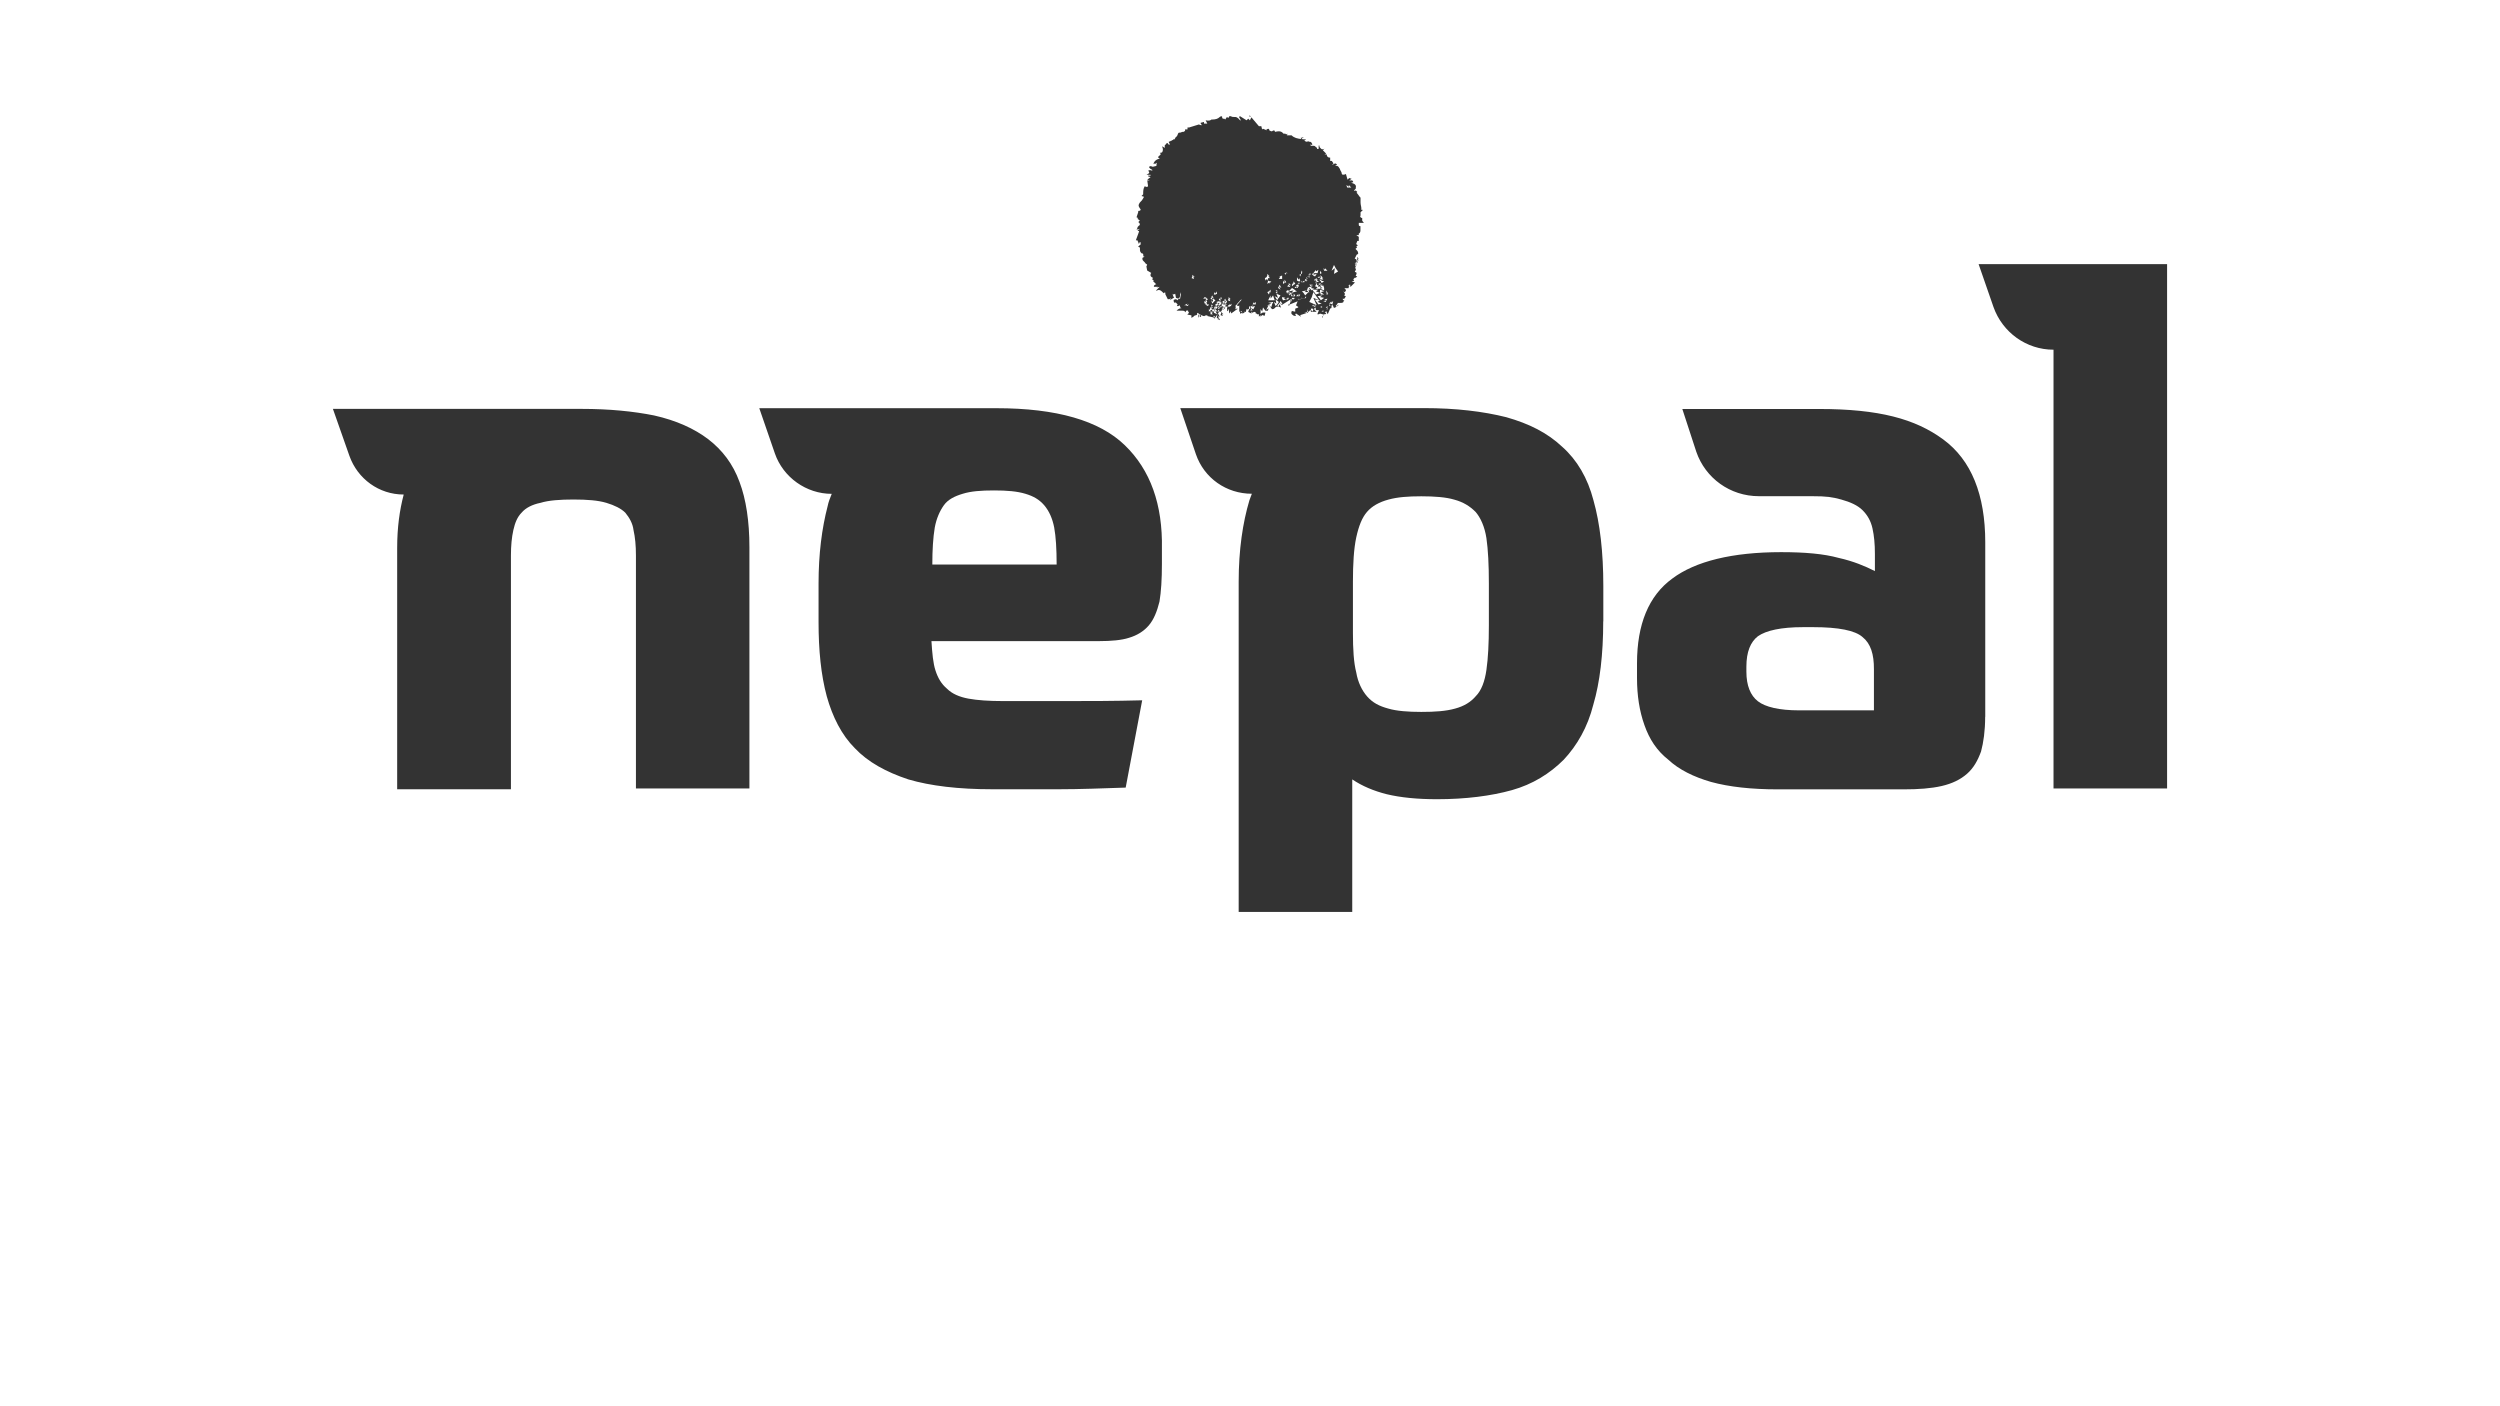 <?xml version="1.0" encoding="utf-8"?>
<!-- Generator: Adobe Illustrator 25.0.1, SVG Export Plug-In . SVG Version: 6.00 Build 0)  -->
<svg version="1.1" id="Layer_1" xmlns="http://www.w3.org/2000/svg" xmlns:xlink="http://www.w3.org/1999/xlink" x="0px" y="0px"
	 width="2560px" height="1440px" viewBox="0 0 2560 1440" style="enable-background:new 0 0 2560 1440;" xml:space="preserve">
<rect x="0" y="0" width="2560" height="1440" fill="#333333" stroke="none"/>
<style type="text/css">
	.st0{fill:#FFFFFF;}
</style>
<g>
	<polygon class="st0" points="1327.2,303.3 1328.9,303.3 1329.8,300.8 	"/>
	<polygon class="st0" points="1338.2,318.5 1339,317.6 1339,316.8 	"/>
	<polygon class="st0" points="1330.6,289 1329.8,290.7 1330.6,290.7 	"/>
	<polygon class="st0" points="1330.6,303.3 1331.5,300.8 1328.9,303.3 	"/>
	<polygon class="st0" points="1329.8,306.7 1329.8,305.8 1328.9,306.7 	"/>
	<polygon class="st0" points="1331.5,306.7 1331.5,305.8 1330.6,306.7 	"/>
	<polygon class="st0" points="1333.1,305.8 1333.1,305 1332.3,305 	"/>
	<polygon class="st0" points="1337.4,320.2 1338.2,321 1338.2,319.3 1336.5,320.2 	"/>
	<polygon class="st0" points="1335.7,320.2 1336.5,320.2 1337.4,319.3 	"/>
	<polygon class="st0" points="1334,305.8 1334.8,305.8 1334,305 	"/>
	<polygon class="st0" points="1328.9,290.7 1329.8,290.7 1329.8,289 	"/>
	<polygon class="st0" points="1362.6,313.4 1361.8,312.6 1361.8,311.7 1361,313.4 	"/>
	<polygon class="st0" points="1300.3,298.3 1301.1,299.9 1301.1,296.6 1300.3,297.4 1299.4,298.3 1297.7,299.1 1299.4,301.6 	"/>
	<polygon class="st0" points="1364.3,311.7 1365.2,308.4 1362.6,310.1 1363.5,308.4 1361,310.9 1361.8,310.9 1362.6,310.9 	"/>
	<polygon class="st0" points="1361,312.6 1361.8,311.7 1361.8,310.9 	"/>
	<polygon class="st0" points="1366,280.5 1370.2,278 1367.7,274.6 1366.9,273 1366,271.3 1363.5,277.2 1366.9,274.6 	"/>
	<polygon class="st0" points="1324.7,304.2 1326.4,302.5 1324.7,301.6 1324.7,302.5 	"/>
	<polygon class="st0" points="1324.7,300.8 1324.7,301.6 1326.4,301.6 	"/>
	<polygon class="st0" points="1318.8,305.8 1318,305 1317.1,306.7 1318,306.7 1318.8,306.7 1319.7,305.8 1318.8,304.2 	"/>
	<polygon class="st0" points="1307,310.9 1304.5,309.2 1306.2,313.4 1307,312.6 1307.9,311.7 1309.5,309.2 1306.2,306.7 	"/>
	<polygon class="st0" points="1316.3,305 1312.9,304.2 1312.9,305 1312.9,305.8 1313.8,307.5 1317.1,306.7 1314.6,305.8 	"/>
	<polygon class="st0" points="1352.3,293.9 1354.2,294.9 1351.7,295.7 1355.9,297.4 1355.9,295.7 1355.9,294.9 1355.1,292.3 
		1352.9,292.8 1352.5,293.2 	"/>
	<polygon class="st0" points="1355.9,301.6 1352.5,299.1 1355.9,298.3 1351.7,296.6 1351.7,298.3 1351.7,299.1 1352.5,301.6 	"/>
	<polygon class="st0" points="1354.2,291.5 1351.7,291.5 1352.5,292.3 1351.4,293.1 1352.9,292.8 	"/>
	<polygon class="st0" points="1381.2,192 1382,192 1383.7,192 1381.2,189.5 1381.2,191.2 1378.7,189.5 1379.5,192 	"/>
	<polygon class="st0" points="1348.3,295.7 1349.2,295.7 1351.7,295.7 1352.3,293.9 1351.1,293.3 1350,294 1350,291.5 1349.2,292.3 
		1347.5,289.8 1347.5,290.7 1347.5,291.5 1346.6,293.2 1349.2,294 1347.5,295.7 	"/>
	<polygon class="st0" points="1350,304.2 1350.8,305 1352.5,307.5 1355.9,305 1351.7,304.2 1354.2,302.5 1349.2,303.3 	"/>
	<polygon class="st0" points="1350.8,286.4 1351.7,287.3 1352.5,288.1 1353.4,289.8 1355.9,288.1 1352.5,287.3 1354.2,286.4 	"/>
	<polygon class="st0" points="1352.5,313.4 1352.5,314.3 1354.2,314.3 	"/>
	<polygon class="st0" points="1353.4,319.3 1354.2,319.3 1354.2,317.6 	"/>
	<polygon class="st0" points="1339,317.6 1338.2,319.3 1339.9,319.3 1339,318.5 	"/>
	<polygon class="st0" points="1352.5,314.3 1352.5,315.1 1354.2,315.1 	"/>
	<polygon class="st0" points="1355.1,319.3 1355.1,317.6 1354.2,319.3 	"/>
	<polygon class="st0" points="1343.3,313.4 1344.1,313.4 1344.9,313.4 1345.8,311.7 	"/>
	<polygon class="st0" points="1344.9,299.1 1344.1,301.6 1343.3,304.2 1340.7,309.2 1348.3,312.6 1344.9,305 1350.3,307.3 
		1350.7,307.4 	"/>
	<polygon class="st0" points="1346.6,314.3 1347.5,312.6 1344.9,313.4 	"/>
	<polygon class="st0" points="1337.4,303.3 1335.7,305.8 1337.4,305 	"/>
	<polygon class="st0" points="1343.3,316 1342.4,316 1342.4,318.5 1343.3,317.6 1344.1,319.3 1344.9,316.8 1344.1,316 	"/>
	<polygon class="st0" points="1349.2,309.2 1351.7,307.5 1350.7,307.4 1350.8,307.5 1350.3,307.3 1346.6,306.7 1347.5,308.4 
		1348.3,309.2 1350,311.7 1353.4,310.9 	"/>
	<polygon class="st0" points="1346.6,288.1 1347.5,289.8 1349.2,290.7 	"/>
	<polygon class="st0" points="1350.8,293.2 1351.1,293.3 1351.4,293.1 	"/>
	<polygon class="st0" points="1347.5,286.4 1347.5,287.3 1348.3,289 1350.8,288.1 1348.3,287.3 1350,286.4 1348.3,286.4 
		1348.3,284.8 1345.8,286.4 1346.6,288.1 1347.5,285.6 	"/>
	<polygon class="st0" points="1350,290.7 1350.8,291.5 1351.7,291.5 1352.5,289.8 	"/>
	<path class="st0" d="M1246.3,313l0.8-1.3l0.6,1.2l0.2-0.4c0-0.9-0.3-1.6-0.8-2.1l-0.9,0.4l-1.7,0.8l0.7,2.2l0.9-1.4V313z"/>
	<polygon class="st0" points="1247.2,319.3 1243.8,316 1243.8,316.8 1243.8,317.6 1244.6,317.6 1243.5,318.4 1242.9,320.2 
		1246.2,321.8 1246.3,321.8 1244.6,318.5 	"/>
	<polygon class="st0" points="1242.9,317.6 1243.8,316.8 1241.3,316.8 1241.3,317.6 1241.3,318.5 1242.1,319.3 1243.5,318.4 
		1243.8,317.6 	"/>
	<polygon class="st0" points="1248,314.3 1247.2,316.8 1249.7,315.1 1249.4,314.6 1248,315.1 	"/>
	<polygon class="st0" points="1246.3,315.1 1246.3,313 1245.5,314.3 1245.4,314 1244.6,315.1 1244.6,312.6 1242.9,316 1243.8,316 
		1246.3,316 	"/>
	<polygon class="st0" points="1248,318.5 1248.8,317.6 1247.2,317.6 1247.2,318.5 1248,319.3 1249.7,318.5 	"/>
	<polygon class="st0" points="1359.3,316.8 1359.3,315.1 1358.4,316.8 	"/>
	<polygon class="st0" points="1255.4,308.5 1254.7,305.8 1253.9,306.7 1253.9,307.5 1255.2,308.8 	"/>
	<polygon class="st0" points="1253.9,307.5 1251.4,309.2 1253.1,310.3 1253.9,309.8 	"/>
	<polygon class="st0" points="1256.4,310.9 1256.4,307.5 1255.6,308.4 1255.4,308.5 1255.6,309.2 	"/>
	<polygon class="st0" points="1250.9,310.5 1251.4,310.6 1251.4,310.1 	"/>
	<path class="st0" d="M1250.9,310.5l-1.3-0.4l1.7-0.8l-3.4-0.8l-2.5,0.8c0.8,0.4,1.3,0.8,1.7,1.2l0.8-0.4h0.8l-0.7,2.6l0.7,0.3v-0.4
		l1.7-0.8h-0.8L1250.9,310.5z"/>
	<path class="st0" d="M1250.5,314.3l0.5,0.5c0-0.4-0.1-0.9-0.2-1.4h-1.1L1250.5,314.3z"/>
	<polygon class="st0" points="1247.8,312.9 1246.3,315.1 1248,314.3 1248,313.4 	"/>
	<polygon class="st0" points="1251.4,315.1 1252.2,316.8 1253.7,315.8 1253.1,315.1 1252.5,314.5 1252.2,314.5 1252.2,316 	"/>
	<polygon class="st0" points="1320.5,311.7 1320.5,311.7 1320.5,311.7 	"/>
	<path class="st0" d="M1069.3,517.4c-5.1-5.9-11-9.3-19.4-11.8c-8.4-2.5-18.5-3.4-32-3.4c-13.5,0-23.6,0.8-32,3.4
		c-8.4,2.5-15.2,5.9-19.4,11.8c-4.2,5.9-7.6,13.5-9.3,22.8c-1.7,10.1-2.5,22.8-2.5,37.9h127.3c0-16-0.8-28.7-2.5-37.9
		C1077.7,530.9,1074.3,523.3,1069.3,517.4z"/>
	<path class="st0" d="M1227.8,321.9l-1.1,0.6c-0.1,0.2-0.2,0.5-0.4,0.8l0,0.1c0.6-0.6,0.7-0.7,1.5-0.7c0,0,0.8,0.8,0.8,1.7l0,0
		l0.4-1.3l-0.4-1.3H1227.8z"/>
	<polygon class="st0" points="1247.5,326.6 1247.2,326.9 1247.6,326.7 	"/>
	<polygon class="st0" points="1249.7,313.4 1248.8,313 1248.8,313.4 	"/>
	<polygon class="st0" points="1250.5,314.3 1248.8,313.4 1249.4,314.6 	"/>
	<polygon class="st0" points="1242.1,323.5 1243.8,325.2 1243.8,323.5 	"/>
	<path class="st0" d="M1228.6,321.9L1228.6,321.9c0.3,0.3,0.5,0.4,0.7,0.6l0.2-0.6H1228.6z"/>
	<polygon class="st0" points="1380.3,293.2 1382.9,292.3 1382,291.5 	"/>
	<path class="st0" d="M1369.4,310.9c0,0.8-0.8,0.8-0.8,1.7c-0.8,0-0.8,0.8-0.8,0.8l0.8,0.8l1.7-2.5v-0.8H1369.4z"/>
	<polygon class="st0" points="1363.5,313.4 1365.2,313.4 1363.5,312.6 	"/>
	<polygon class="st0" points="1326.4,305.8 1324.7,305.8 1325.6,305 1323,305 1323,305.8 1323.9,306.7 	"/>
	<path class="st0" d="M1253.9,310.1L1253.9,310.1c-0.2,0.2-0.3,0.3-0.5,0.5l0.5,0.3V310.1z"/>
	<polygon class="st0" points="1323,306.7 1322.2,308.4 1323,308.4 	"/>
	<path class="st0" d="M1363.5,314.3v1.7l0.8-0.8c0-0.5,0-0.8,0-0.8l0.3-0.3l-1.1-0.6V314.3z"/>
	<polygon class="st0" points="1387.9,270.4 1389.6,270.4 1387.9,269.6 	"/>
	<path class="st0" d="M1387.9,269.6h0.8l0.8,0.4c0-0.1,0-0.3,0-0.4c0-0.4,0-0.8,0-1.3l-2.5,1.3H1387.9z"/>
	<path class="st0" d="M1333.3,141.9c-0.1,0-0.3,0-0.4-0.1l0.2,0.4L1333.3,141.9z"/>
	<polygon class="st0" points="1387.9,271.3 1387.9,273 1389.6,271.3 1387.9,270.4 	"/>
	<polygon class="st0" points="1322.2,307.8 1321.9,308.4 1322.2,308.4 	"/>
	<polygon class="st0" points="1270.8,319.3 1272.1,320 1271.6,318.5 1270.6,318.8 1271.6,319.3 	"/>
	<path class="st0" d="M1310.4,310.1l-0.8,0.8l-1.7,2.5l1.3,0.5c0.3-0.3,0.4-0.8,0.4-1.4l1.1-1.1l-0.2-0.6l0.6,0.3l0.3-0.3l1.7,0.8
		h0.3l-2-3.4L1310.4,310.1z"/>
	<polygon class="st0" points="1255.2,308.8 1254.7,309.2 1253.9,309.8 1253.9,310.1 1254.7,311.7 1255.6,309.2 	"/>
	<path class="st0" d="M1258.1,314.3h0.8c0-0.8,0.8-0.8,0.8-0.8h0.8l0.8-2.5l-2.5,1.7l0.8-1.7l-2.5,2.5h0.8h0.8
		c-0.6,0.3-1.1,0.6-1.7,0.8c-0.1,0-0.1,0.1-0.2,0.1C1257.4,314.3,1257.7,314.3,1258.1,314.3z"/>
	<polygon class="st0" points="1272.1,320 1272.2,320.3 1272.4,320.2 	"/>
	<polygon class="st0" points="1269.9,318.5 1269.9,319 1270.6,318.8 	"/>
	<path class="st0" d="M1283.4,316.8l1.7-3.4l-3.4,0.8l1.7-1.7l-2.5,1.3v0.4c0,0.3,0,0.6,0,0.8l0.8,0.8L1283.4,316.8z"/>
	<polygon class="st0" points="1302.8,310.9 1303.6,310.1 1303.6,309.2 1298.6,310.1 1301.9,310.9 1297.7,312.6 1299.1,313.1 
		1299.4,312.6 1300.3,313.4 1300.5,313.7 1301.9,314.3 	"/>
	<path class="st0" d="M1280.9,318.5c0,0.3,0.2,0.5,0.4,0.7l-0.4-1.6C1280.9,317.6,1280,318.5,1280.9,318.5z"/>
	<path class="st0" d="M1280.9,317.6l1.7,0.8l-1.7-3.4c0,0.6,0,1.1,0,1.7V317.6z"/>
	<polygon class="st0" points="1339,287.3 1337.4,287.3 1338.2,286.4 1336.5,285.6 1336.5,286.4 1336.5,287.3 1337.4,288.1 	"/>
	<polygon class="st0" points="1309.5,293.2 1308.7,294.9 1311.2,296.6 	"/>
	<polygon class="st0" points="1285.9,311.7 1285.9,309.2 1284.2,310.9 1284.2,309.2 1282.6,311.7 1284.2,311.7 	"/>
	<polygon class="st0" points="1312.9,285.6 1312.9,283.9 1312.9,283.1 1312.9,282.2 1309.5,283.1 1311.2,283.1 1309.5,285.6 	"/>
	<polygon class="st0" points="1307.9,300.8 1307.9,299.9 1307.9,299.1 1306.2,299.1 	"/>
	<polygon class="st0" points="1310.4,291.5 1309.5,293.2 1312.1,294.9 	"/>
	<polygon class="st0" points="1301.1,302.5 1298.6,307.5 1300.3,307.5 1301.9,307.5 1305.3,307.5 1303.6,302.5 1301.1,305.8 	"/>
	<polygon class="st0" points="1296.9,285.6 1297.7,287.3 1298.6,284.8 1300.3,284.8 1298.6,282.2 1300.3,283.1 1297.7,280.5 
		1297.7,281.4 1297.7,282.2 1296.9,283.9 1295.2,284.8 1296,287.3 	"/>
	<polygon class="st0" points="1308.7,305.8 1309.5,305 1311.2,302.5 1307,300.8 1308.7,305 1305.3,303.3 1307.9,307.5 	"/>
	<polygon class="st0" points="1298.6,287.3 1297.7,290.7 1300.3,289 1299.4,290.7 1301.9,288.1 1301.1,288.1 1300.3,288.1 	"/>
	<polygon class="st0" points="1315.4,286.4 1315.4,289.8 1317.1,289 	"/>
	<polygon class="st0" points="1306.2,297.4 1307.9,299.1 1307.9,297.4 	"/>
	<polygon class="st0" points="1320.5,301.6 1318.8,299.9 1320.5,302.5 1322.2,300.8 1320.5,298.3 	"/>
	<polygon class="st0" points="1318.8,297.4 1318,297.4 1317.1,298.3 1318,300.8 1318.8,299.1 1319.7,299.9 1319.7,298.3 
		1319.7,297.4 	"/>
	<polygon class="st0" points="1324.7,297.4 1322.2,299.9 1328.1,298.3 1326.4,297.4 1325.6,296.6 1323,294.9 1319.7,298.3 	"/>
	<polygon class="st0" points="1313.8,287.3 1313.8,290.7 1315.4,289.8 	"/>
	<polygon class="st0" points="1323.9,300.8 1322.2,299.9 1322.2,300.8 	"/>
	<polygon class="st0" points="1322.2,303.3 1323.9,303.3 1322.2,300.8 1322.2,301.6 	"/>
	<polygon class="st0" points="1318.8,279.7 1316.3,278.9 1317.1,279.7 1318,279.7 	"/>
	<polygon class="st0" points="1319.7,289.8 1319.7,290.7 1319.7,291.5 1322.2,292.3 	"/>
	<polygon class="st0" points="1316.3,281.4 1317.1,279.7 1315.4,279.7 	"/>
	<polygon class="st0" points="1321.3,294 1319.7,291.5 1318,293.2 	"/>
	<polygon class="st0" points="1234.5,306.7 1234.5,307.5 1234.8,307 	"/>
	<polygon class="st0" points="1234.8,307 1235.1,307.3 1237,306.7 1236.2,305.8 1235.4,305 1233.7,304.2 1232,305.8 1235.4,305.8 	
		"/>
	<polygon class="st0" points="1234.5,309.2 1232.8,308.4 1233.7,310.9 1235.4,310.1 1236.2,308.4 1235.1,307.3 1234.5,307.5 	"/>
	<polygon class="st0" points="1324.7,291.5 1326.4,290.7 1324.7,288.1 1323.9,291.5 1323,289.8 1323,293.2 1323.9,292.3 	"/>
	<polygon class="st0" points="1237.9,319.3 1238.7,318.5 1241.3,316.8 1239.6,314.3 1238.7,317.6 1237.9,316 	"/>
	<polygon class="st0" points="1235.4,312.6 1237,313.4 1237.9,311.7 1235.4,311.7 1236.2,310.1 1233.7,310.9 1234.5,311.7 	"/>
	<polygon class="st0" points="1214.3,312.6 1216,313.4 1217.7,311.7 1215.1,312.6 1216,310.9 1212.6,312.6 1213.4,312.6 	"/>
	<path class="st0" d="M1511,524.2c-5.9-5.9-12.6-10.1-21.9-12.6c-8.4-2.5-20.2-3.4-33.7-3.4c-13.5,0-24.4,0.8-33.7,3.4
		c-9.3,2.5-16.9,6.7-21.9,12.6c-5.1,5.9-8.4,14.3-11,26.1c-2.5,11.8-3.4,27-3.4,45.5v52.3c0,16.9,0.8,30.3,3.4,40.5
		c1.7,10.1,5.9,18.5,11,24.4c5.9,6.7,12.6,10.1,21.9,12.6c8.4,2.5,20.2,3.4,33.7,3.4c14.3,0,25.3-0.8,34.6-3.4
		c9.3-2.5,16-6.7,21.1-12.6c5.9-5.9,9.3-15.2,11-27c1.7-11.8,2.5-27,2.5-45.5v-43c0-19.4-0.8-34.6-2.5-46.4
		C1520.3,539.3,1516.1,530.1,1511,524.2z"/>
	<path class="st0" d="M1907.2,652.3c-7.6-6.7-24.4-10.1-50.6-10.1h-10.1c-22.8,0-37.9,3.4-46.4,9.3c-7.6,5.9-11.8,16-11.8,31.2v5.1
		c0,14.3,4.2,24.4,11.8,30.3c7.6,5.9,21.9,9.3,42.1,9.3h76.7v-42.1C1919,670,1915.6,659,1907.2,652.3z"/>
	<polygon class="st0" points="1240.4,307.5 1241.3,310.9 1242.1,310.1 1242.9,309.2 1244.6,307.5 1242.1,305.8 1242.1,307.5 
		1242.1,309.2 	"/>
	<polygon class="st0" points="1221.9,283.1 1223.6,283.9 1221,281.4 1221,282.2 1221,283.1 1220.2,284.8 1222.7,285.6 	"/>
	<polygon class="st0" points="1244.6,301.6 1246.3,300.8 1245.5,298.3 1244.6,300.8 1243.8,299.1 1242.9,301.6 1243.8,301.6 	"/>
	<polygon class="st0" points="1249.7,305 1248,306.7 1249.7,308.4 	"/>
	<polygon class="st0" points="1239.6,319.3 1239.6,320.2 1239.6,321.9 1242.1,321.9 1240.4,320.2 1242.1,320.2 1239.6,318.5 	"/>
	<polygon class="st0" points="1242.1,315.1 1240.4,313.4 1240.4,315.1 	"/>
	<polygon class="st0" points="1250.5,304.2 1249.7,305 1251.4,306.7 	"/>
	<polygon class="st0" points="1240.4,304.2 1239.6,305.8 1242.1,307.5 	"/>
	<polygon class="st0" points="1359.3,315.1 1359.3,314.3 1359.3,313.4 1357.6,315.1 	"/>
	<polygon class="st0" points="1241.3,302.5 1240.4,304.2 1242.9,305.8 	"/>
	<polygon class="st0" points="1259,305.8 1260.6,306.7 1258.1,304.2 1258.1,305 1258.1,305.8 1257.3,307.5 1259.8,308.4 	"/>
	<polygon class="st0" points="1240.4,311.7 1240.4,312.6 1240.4,313.4 1242.1,313.4 	"/>
	<polygon class="st0" points="1344.9,298.3 1345.8,299.1 1347.5,301.6 1351.7,299.9 1347.5,298.3 1350,296.6 1344.5,296.6 
		1344.2,296.8 	"/>
	<polygon class="st0" points="1341.6,279.7 1340.7,280.5 1342.4,281.4 	"/>
	<polygon class="st0" points="1344.1,291.5 1343.3,291.5 1343.3,293.2 	"/>
	<polygon class="st0" points="1340.7,291.5 1342.4,293.2 1343.3,291.5 1342.4,291.5 	"/>
	<polygon class="st0" points="1349.2,279.7 1350,276.3 1347.5,278 1347.5,276.3 1344.9,279.7 1345.8,279.7 1346.6,279.7 	"/>
	<polygon class="st0" points="1344.9,282.2 1346.6,283.1 1348.3,280.5 1344.9,281.4 1345.8,279.7 1343.3,280.5 1344.1,281.4 	"/>
	<polygon class="st0" points="1340.7,280.5 1339.9,281.4 1341.6,282.2 	"/>
	<polygon class="st0" points="1339.9,283.1 1339.9,283.9 1341.6,283.9 	"/>
	<polygon class="st0" points="1350,283.1 1349.2,283.9 1350.8,284.8 1352.5,282.2 1351.7,282.2 1351.7,283.1 1350,283.9 	"/>
	<polygon class="st0" points="1339,283.1 1338.2,283.9 1339.3,283.4 	"/>
	<polygon class="st0" points="1339.9,282.2 1339.9,283.1 1341.6,283.1 	"/>
	<polygon class="st0" points="1357.6,277.2 1358.4,277.2 1359.3,277.2 1356.7,274.6 1356.7,276.3 1355.1,274.6 1355.9,277.2 	"/>
	<polygon class="st0" points="1360.1,301.6 1358.4,300.8 1358.4,301.6 	"/>
	<polygon class="st0" points="1359.3,299.1 1359,299.1 1359.1,299.2 	"/>
	<polygon class="st0" points="1357.6,299.1 1358.4,298.3 1358.4,297.4 	"/>
	<polygon class="st0" points="1358.4,307.5 1359.3,305.8 1355.9,306.7 	"/>
	<polygon class="st0" points="1357.6,309.2 1358.4,307.5 1355.1,308.4 	"/>
	<polygon class="st0" points="1359,299.1 1358.4,298.3 1357.6,299.9 1358.4,299.5 1358.4,299.1 	"/>
	<polygon class="st0" points="1351.7,277.2 1351.7,280.5 1353.4,279.7 	"/>
	<polygon class="st0" points="1338.2,283.9 1337.4,284.8 1339,285.6 	"/>
	<polygon class="st0" points="1352.5,283.9 1351.7,285.6 1355.1,286.4 1353.4,283.9 1355.1,284.8 1352.5,282.2 1352.5,283.1 	"/>
	<polygon class="st0" points="1358.4,299.5 1358.4,299.9 1358.4,300.8 1360.1,300.8 1359.1,299.2 	"/>
	<path class="st0" d="M-23.3-210.4V1599h2606.6V-210.4H-23.3z M767.5,807.4H651.2V568.8c0-10.1-0.8-18.5-2.5-26.1
		c-0.8-6.7-4.2-12.6-8.4-17.7c-4.2-4.2-11-7.6-19.4-10.1c-8.4-2.5-19.4-3.4-33.7-3.4c-13.5,0-25.3,0.8-33.7,3.4
		c-8.4,1.7-15.2,5.1-19.4,10.1c-4.2,4.2-6.7,10.1-8.4,17.7c-1.7,7.6-2.5,16-2.5,26.1v239.4H406.7v-247c0-21.1,2.5-38.8,6.7-54.8
		c-25.3,0-47.2-16-55.6-39.6l-16.9-48.1h254.6c28.7,0,53.1,2.5,74.2,6.7c22.8,5.1,41.3,13.5,55.6,24.4c14.3,11,25.3,25.3,32,43.8
		c6.7,17.7,10.1,40.5,10.1,66.6V807.4z M1189.8,562.1v15.2c0,16-0.8,28.7-2.5,38.8c-2.5,10.1-5.9,18.5-11,24.4
		c-5.1,5.9-11.8,10.1-20.2,12.6c-7.6,2.5-18.5,3.4-30.3,3.4h-172c0.8,12.6,1.7,22.8,4.2,30.3c2.5,7.6,5.9,13.5,11.8,18.5
		c5.1,5.1,12.6,8.4,21.9,10.1c9.3,1.7,21.1,2.5,35.4,2.5h64.9c22.8,0,48.9,0,77.6-0.8l-16.9,89.4c-24.4,0.8-47.2,1.7-68.3,1.7h-68.3
		c-34.6,0-63.2-3.4-86-10.1c-22.8-7.6-41.3-17.7-54.8-32c-13.5-13.5-22.8-32-28.7-53.1c-5.9-21.9-8.4-47.2-8.4-75.9v-39.6
		c0-30.3,3.4-56.5,9.3-79.2c0.8-4.2,2.5-8.4,4.2-12.6c-26.1,0-49.7-16.9-58.2-41.3l-16-46.4h242.8c61.5,0,105.4,12.6,131.5,37.9
		C1178,481.2,1190.7,516.6,1189.8,562.1z M1208.4,313.4l-0.8-0.8l-0.8,0.8h-1.7l0.8-1.7l-0.8-0.8c-0.8-0.8-0.8-1.7-2.5-0.8l-0.8-1.7
		c0-0.8,0-0.8,0-0.8s0-0.8,0.8-0.8c0.8-0.8,2.5,0,2.5,0l0.8,0.8c0-0.8,0.8-0.8,0.8-1.7h1.7l0.8-4.2l-0.8-2.5c0,0.8,0,0.8,0,0.8v0.8
		c0,0.8,0,0.8,0,0.8c0,1.7,0,2.5-0.8,3.4c-0.8,0.8-1.7,0.8-3.4,0l-0.8-4.2l-1.7,0.8l-0.8-0.8v0.8c0,0.8,0.8,1.7,0.8,2.5l0.8,0.8
		c-0.8,0-1.7,0.8-1.7,0.8c-0.8,0-0.8,0.8-1.7,0.8c0,0.8-0.8,0.8-0.8,0.8l0.7-2c-0.3,0.4-0.9,0.5-1.5,1.1h-1.7l-2.5-5.1
		c0,0,0-0.8,0-1.7c-0.8,0-0.8,0-0.8,0c-0.8,0-0.8,0.8-0.8,0.8c-0.8-0.8-0.8-0.8-1.7-1.7c-1.7-1.7-3.4-2.5-5.9-0.8v-0.8l3.4-3.4
		l-3.4,0.8l1.7-0.8c-0.8,0-0.8,0-0.8,0s-0.8,0-1.7,0s-0.8,0-1.7,0c0,0,0,0,0-0.8c0-0.8,0.8-0.8,1.7-1.7h0.8l-3.4-3.4l0.8-0.8
		l-1.7-0.8l0.8-1.7c-1.7-0.8-2.5-1.7-2.5-2.5c0-0.8,0-1.7,0.8-2.5l-4.2-2.5l-0.8-4.2l0.8-1.7l-0.8-0.8c-0.8,0-0.8-0.8-1.7-1.7
		l-0.8-0.8l-0.8-0.8c-0.8-0.8-0.8-1.7-0.8-2.5c0-0.8,0.8-0.8,2.5-1.7h-0.8c-0.8,0-0.8-0.8-0.8-1.7c0-0.8,0-1.7-1.7-1.7
		c-1.7-1.7-1.7-2.5-1.7-4.2c0-0.8,0-0.8,0-1.7l-1.7-0.8c0-0.8,0.8-0.8,0.8-0.8c0-0.8,0.8-0.8,0.8-0.8l0.8-0.8c0,0,0-0.8,0-1.7
		c0-0.8-0.8-0.8-0.8-0.8l-0.8,1.7c-0.8,0-0.8-0.8-0.8-1.7c-0.8-0.8-0.8-1.7-0.8-1.7s-0.8,0-1.7,0l3.4-9.3l-1.7-0.8l2.5-1.7l-3.4,0.8
		c0-0.8,0.8-0.8,0.8-1.7s0.8-1.7,1.7-2.5c0.8,0,0.8-0.8,0.8-1.7c-0.8-0.8-0.8-1.7-1.7-1.7l1.7-1.7l-2.5-1.7l0.8-0.8l-1.7-0.8
		l1.7-5.1v-0.8c0-0.8,0.8-0.8,1.7-0.8l0.8-0.8c0-0.8,0-0.8-0.8-1.7c-1.7-2.5-1.7-3.4,0-5.9c1.7-1.7,2.5-2.5,3.4-4.2
		c0-0.8,0.8-0.8,0.8-1.7l-2.5-0.8l1.7-1.7c0-3.4,0-5.9,1.7-8.4c0.8,0.8,1.7,0.8,2.5,0.8c0.8-0.8,0.8-0.8,0.8-0.8l-0.8-5.9h2.5
		l-2.5-0.8l3.4-2.5l-2.5-0.8v-0.8h2.5v-0.8h-4.2c3.4-1.7,3.4-2.5,1.7-4.2c1.7-0.8,1.7-0.8,4.2,0c0-0.8,0-0.8,0-0.8
		c-0.8-0.8-1.7-0.8-2.5-1.7c0-0.8-0.8-0.8-0.8-0.8v-0.8c0.8,0,1.7-0.8,2.5-0.8c0,0.8,0,0.8,0,0.8c0.8,0,0.8,0,1.7,0l3.4-0.8v-2.5
		l0.8,1.7l-0.8-2.5l-0.8,0.8l-0.8,0.8c0-0.8-0.8-0.8-0.8-0.8l-0.8,0.8c0.8-3.4,3.4-5.1,6.7-5.9l-1.7-0.8c0-1.7,0.8-1.7,1.7-2.5
		l0.8-0.8c0-0.8,0-0.8-0.8-1.7c0.8,0,1.7,0,2.5-0.8c0.8-1.7,0.8-3.4,0-5.1c0-0.8,0-0.8,0-0.8l2.5,1.7V149c0-0.8,0.8-0.8,0.8-0.8
		c0.8-0.8,0.8-1.7,1.7-1.7s0.8,0.8,1.7,1.7c0,0,0,0,0.8,0v-0.8c0-0.8-0.8-0.8-0.8-1.7v-0.8h0.8c0.8,0,0.8-0.8,1.7-0.8
		c0.8,0,0.8-0.8,1.7-0.8c0-0.8,0.8-0.8,0.8-0.8v0.8l0.8-0.8c0.8-0.8,0.8-1.7,1.7-2.5c0.8,0,0.8-0.8,0.8-0.8s0.8-0.8,0.8-1.7
		c0.8-1.7,0.8-1.7,2.5-1.7c0.8,0,1.7-0.8,2.5-0.8h0.8c0.8,0,0.8-0.8,1.7-0.8v-1.7h2.5v-1.7l0.8-0.8v0.8l11-3.4
		c0.8,0.8,2.5,0.8,3.4,0.8c-0.8,0-0.8-0.8-1.7-1.7v-0.8l3.4-0.8v1.7h3.4l-1.7-3.4c3.4,0.8,5.1,0,5.9-0.8h0.8c3.4,0,5.9-0.8,7.6-2.5
		c0,0,0.8-0.8,1.7-0.8h0.8c0,0.8,0,0.8,0,0.8c0,0.8,0.8,1.7,0.8,1.7c0.8,0,0.8,0,0.8,0c0.8,0,0.8,0,0.8,0l0.8,0.8l1.7-2.5l1.7,0.8
		l0.8-1.7c0.8,0,0.8,0,1.7,0c0.8,0.8,2.5,0.8,3.4,0.8h0.8c0.8,0,2.5,0,5.1,3.4h0.8c0-0.8-0.8-0.8-0.8-1.7c-0.8-0.8-0.8-0.8-0.8-1.7
		c0,0,0-0.8,0.8-0.8l6.7,4.2l1.7-1.7l1.7,1.7l1.6-3.2l-0.3-0.3l-2.2-0.7l0.8-0.8l1.3,1.6l0.4,0.1l-0.1,0.2l7.7,9.1h2.5l0.8,3.4
		l0.8-0.8l4.2,1.7l-0.8-0.8c1.7-0.8,1.7-0.8,2.5-0.8c0,0,0.8,0.8,0.8,1.7l1.7,0.8c0.8,0,0.8,0,0.8,0c0.8,0,0.8-0.8,1.7-0.8
		s0.8,0,1.7,0.8l-0.8,0.8c3.4-0.8,6.7-1.7,9.3,1.7c0.8,0,0.8,0,1.7,0c0,0,0.8,0,0.8,0.8l1.7-0.8l-0.8,1.7c0.8,0,0.8,0,1.7,0h0.8
		c0.8,0,0.8,0,0.8,0h0.8h0.8c2.7,2.7,6.1,3.3,9.9,3.8l-0.6-1.3h1.7l-0.8-0.8l2.5,0.8h-0.8h-0.8l-0.7,1.3c0.8,0.1,1.5,0.2,2.4,0.3
		c0.6,0,1.1,0,1.7,0c0,0.8-0.8,0.8-0.8,0.8h-0.8c0.8,0.8,0.8,0.8,0.8,0.8c0.8,0.8,0.8,0.8,1.7,0.8c0.8,0,0.8,0,0.8,0l0.8-0.8
		c0,0.8,0.8,0.8,0.8,0.8c0.8,0,1.7,0,2.5,0.8c0,0.8,0.8,0.8,0.8,1.7v0.8h-0.8l-0.8-0.8v1.7h0.8c0.8,0,1.7,0,2.5,0
		c0.8,0,1.7,0.8,2.5,1.7c0.8,0,0.8,0.8,0.8,0.8v0.8h0.8c0.8,0,0.8,0,0.8-0.8c0-0.8,0-0.8,0-1.7V149h0.8v0.8c0,0.8,0.8,1.7,1.7,2.5
		c0.8,0.8,1.7,0.8,3.4,0l-0.8,0.8l-0.8,0.8l3.4,3.4l-1.7,0.8c0.8,0,0.8,0,1.7,0c0.8,0,0.8,0.8,0.8,1.7l0.8,0.8
		c0.8,0.8,1.7,0.8,2.5,0.8c0,0.8,0,0.8,0,1.7c0,0.8,0,1.7,0,1.7s0.8,0,1.7,0l1.7,2.5l-1.7,1.7l3.4-1.7l1.7,0.8v0.8
		c-0.8,0-0.8,0-0.8,0c-0.8,0.8-0.8,0.8-0.8,0.8c0.8,0,0.8,0,0.8,0c1.7,0,2.5,0.8,3.4,2.5c0,0,0.8,0.8,0.8,1.7
		c0.8,1.7,1.7,2.5,1.7,4.2c0.8,0.8,0.8,0.8,0.8,0.8c0.8,0,2.5,0,3.4-0.8l1.7,5.9l1.7-1.7l2.5,0.8l-2.5,1.7h0.8
		c1.7,0,2.5-0.8,3.4,1.7l-2.5,0.8c0.8,0,0.8,0,0.8,0c2.5,0.8,5.1,1.7,4.2,5.1v0.8l-1.7,1.7l0.8,0.8l0.8-0.8c0.8,0.8,0.8,0.8,1.7,1.7
		l-0.8,0.8c0,0,0,0,0.8,0.8c0.8,0.8,1.7,2.5,2.5,3.4l0.8,0.8v0.8c0,0.8,0,0.8,0,0.8v0.8c0,0.8,0,1.7,0,2.5c0,2.5,0.8,4.2,0.8,5.9
		c0,0,0,0.8,0,1.7h1.7c-0.8,0.8-0.8,0.8-0.8,0.8c-0.8,0.8-0.8,0.8-1.7,1.7v0.8v0.8c0,0,0,0.8,0,1.7c-0.8,0.8,0,1.7,0,1.7
		c0.8,0.8,0.8,0.8,1.7,0.8v0.8c0,0.8,0,0.8,0,1.7c0,0.7,0.6,0.9,1.3,2c0-0.2,0.3,0,0.3,0.5h-5.1c0,0.8,0,0.8,0,1.7
		c0,0.8,0,1.7,1.7,1.7c0,0,0,0.8,0,1.7c0,0.8,0,0.8,0,1.7c0,1.7,0,3.4-1.7,4.2v0.8v0.8h-2.5l2.5,1.7v4.2h-1.7c0,0.8,0,0.8,0,0.8
		c0,0.8-0.8,0.8-0.8,1.7v0.8l0.8,0.8c0.8,0,0.8,0,0.8,0c0,0.8-0.8,0.8-0.8,0.8l-0.8,0.8l0.8,0.8l-1.7,1.7l0.8,0.8
		c0.8,0.8,1.7,1.7,1.7,2.5c0.8,1.7,0,1.7-0.8,2.5c0,0-0.8,0-0.8,0.8l-1.7,3.4c0.8,0,1.7,0.8,1.7,0.8c0,0.4,0,0.8,0,1.3l0.8-0.4v-1.7
		v-1.7l1.7,1.7h-1.7l1.7,1.7h-1.7l-0.8,1.7l1.7-0.8l-0.8,1.7l-0.8-0.4c0,0.1,0,0.3,0,0.4c0,0.3,0,0.5,0,0.8c0,0.6,0,1.3,0,1.7
		l-1.4,2.8c0.1,0.1,0.2,0.2,0.6,0.6c0.8,0,0,0.8,0,1.7c-0.8,0.8-0.8,1.7-0.8,1.7s0.8,0,1.7,0.8v0.8c0,0.8-0.8,1.7-0.8,2.5
		c0.8,0,0.8,0,0.8,0h0.8l-0.8,0.8c0,0,0,0.8-0.8,0.8c0,0.8-0.8,0-0.8,0l-1.7,1.7l0.8,1.7l-2.5,0.8l3.4,0.8l-4.2,4.2h-0.8v-2.5
		l-1.7,4.2h-4.2l0.8,0.8c0.8,0.8,0.8,0.8,0.8,1.7c0,0.8-0.8,0.8-1.7,1.7l-1.7-2.5l2.5,4.2l-0.8,1.7l1.7,0.8l-1.7,2.5h-1.7l0.8,1.7
		l0.8-0.8v0.8c-0.8,0.8-0.8,1.7-0.8,1.7c-0.8,0.8-2.5,0.8-3.4,0.8c-0.8,0-0.8,0-0.8,0c-0.8,0-1.7,0-1.7,0l0.8,2.5
		c-2.5,1.7-3.4,2.5-4.2,2.5c-0.8,0-0.8-0.8-1.7-3.4l-0.6,0.6l0.6,0.3l-0.8,0.8c0,0.3,0,0.5,0,0.8v0.8h0.8l-2.5,0.8l-2.5,5.9
		l-1.7-3.4l-0.8,1.7h-0.8l1.7,0.8c0,0.8-0.8,0.8-0.8,0.8c-0.8,0-1.7,0-1.7,0.8c0,0-0.1,0.7-0.8,0.8c0,0.3-0.1,0.6-0.1,0.9v0.8h-0.8
		c0-0.8,0-0.8,0-0.8c0.8,0,0.8-0.8,0.8-0.8c0,0,0,0,0.1,0c0.1-0.4,0.2-0.8,0.8-0.8c0-0.8-0.8-0.8-0.8-0.8c-0.8,0-0.8,0-0.8,0
		c-1.7-0.8-2.5-0.8-3.4,0c0,0,0,0-0.8,0h-0.8l1.7-4.2c0,0,0,0-0.8,0c-0.8,0-0.8,0-1.7,0c0,0-0.8,0-0.8-0.8c0-0.8,0-1.7,0-1.7
		c-0.8,0-0.8,0-0.8,0c-0.8,0.8-0.8,0.8-0.8,1.7l2.5,2.5h-5.9v-0.8v-0.8c-0.8,0-0.8,0-0.8,0c-0.8,0.8-0.8,0.8-1.7,1.7
		c-0.8,0.8-0.8,0.8-0.8,0.8l-7.6,2.5l0.8,1.7l-5.1-3.4l-0.8,0.8l0.8,1.7h-0.8c-1.7,0-2.5-0.8-3.4-1.7c-0.8-0.8-0.8-1.7,0-3.4
		c0.8,0,2.5,0.8,3.4,0.8V316c0.8,0,1.7-0.8,2.5-0.8l0.8-0.8l-2.5-1.7l1.7-4.2l-8.4,3.4v0.8h-0.8h-0.8l0.8-1.7v1.7l0.8-1.7v0.8
		l1.4-3.4h-0.6l0.8-1.7v1.1l0.8-2l-9.3,5.9h-0.5l0.5,0.8l-2.8-1.4l-0.3,0.3l1.4,3.6l-2.9-1.2c-0.1,0.1-0.2,0.3-0.5,0.3
		c0,0-0.8,0-1.7,0l-1.7,1.7c0,0-0.8,0.8-2.5,0.8l-1.7-2.5l-0.6-0.6l-1.4-0.6l-2.2,4.5l2.5-1.7l-0.8,2.5c0,0-0.8,0-2.5,0l-2.5-3.4
		l-0.8,4.2l-1.7-2.5v5.1l0.8-0.8c0.8,0,0.8-0.8,1.7-0.8s1.7,0,2.5,0l-0.8,3.4l-2.5-0.8l-1.7,1.7v-1.7l-1.7,1.7v-2.5
		c-0.8,0-0.8,0-1.7,0l-0.8-0.8c-0.8,0-0.8,0-0.8,0v-0.8c0-0.8-0.8-0.8-0.8-0.8h-0.8c-0.8,0-0.8,0.8-1.7,0.8c0,0-0.8-0.4-1.3-0.9
		l0.4,1.8l-3.4-1.7l0.8-2.5l0.8-0.8l0.8-0.8l-0.8-0.8l0.8-0.4v-0.4h-0.8c-0.8,0-0.8,0.8-0.8,0.8s0,0,0,0.8c0,0.8,0,0.8,0,0.8
		s-0.8,0.8-1.7,0.8c0,0-0.8,0-0.8-0.8l-0.8,3.4l-2.5-0.8l1.7,0.8l-2.5,1.7l-0.3-0.8l-2.3,0.8v-0.8v-0.8V319l-0.8,0.3v-6.7l-0.8,0.8
		c-0.8,0-1.7-0.8-1.7-0.8l5.1-5.9c-0.8,0-1.7,0.8-1.7,0.8c-0.8,1.7-2.5,2.5-3.4,4.2c-0.8,0.8-0.8,0.8-1.7,1.7l0.8,0.8l-0.8,1.7
		l0.8-0.8l-0.8,1.7l1.7-0.8h0.8c0,0.8-0.8,0.8-0.8,0.8l-3.4,2.5l-2.5,1.7v-2.5l-1.7,2.5l-0.8-4.2h-0.8v1.7h-0.8v-0.8
		c0-0.8,0-1.7,0-2.5c0-0.4,0.2-0.5,0.5-0.7c0.1,0,0.1-0.1,0.2-0.1l0.2-0.1l-3.4-0.8l2.5-1.7h-1.7h-2.5c0,0,0.6-0.6,1.2-1.2l-0.3-0.2
		l-0.8,0.6l-0.8-0.3v1.1h-0.8c0.2,0.6,0.2,1.1,0.3,1.7h2.2l-1.7,0.8l0.8,0.2v-0.2l0.3,0.3l2.2,0.6l-1,0.7l0.2,0.2
		c-0.8,0-0.8,0.8-1.7,0.8h-0.8v-1.7l-0.3-0.3c0.1,1.4,0,2.7-0.5,3.7c-0.8,0.8-1.7,0.8-2.5,0.8l-1.7,2.4l0,0.1l0.8-0.8l1.7,3.4
		l-1.7-0.8l0.7,2.6l0.2-0.1l-0.2,0.2l0.1,0.3l0.9-0.5v1.7l-0.8-0.8h-0.8h-0.8l1-0.5l-1.8-1.2l0.8-3.4l-0.1,0l-2.4,3.4v0v0.8
		l-1.7-0.8h1.7l-7.6-1.7c0-0.8-0.8-0.8-0.8-0.8c-0.8,0-1.7,0-2.5,0.8c0,0-1.7,0-2.5-0.8c-0.5,0-0.8-0.1-1-0.3l-0.2,0.7l0.4,1.3h-0.8
		h0c0,0,0,0,0,0l-0.8-1.7l-0.8,2.5l-0.6-1.9c-0.1,0.1-0.1,0.1-0.2,0.2c0.1-0.1,0.1-0.2,0.2-0.3l-0.2-0.5l0.5-0.3
		c0.3-0.6,0.3-0.8,0.3-1.4c0,0-0.8-0.8-1.7-0.8c0,0.8,0,0.8,0,1.7c0,0-0.8,0.8-1.7,0.8c-0.8,0-1.7,0.8-2.5,1.7
		c-0.8,0-0.8,0.8-1.7,0.8v-2.5l-4.2-0.8l0.8-0.8l0.8-0.8c0-0.8,0-0.8-0.8-1.7c0-0.8,0-0.8,0-0.8s0,0-0.8,0c-0.8,0-1.7,0-1.7,1.7
		c-0.8,0-0.8-0.8-0.8-0.8c-0.8-0.8-2.5-0.8-3.4-0.8c-1.7,0-3.4,0-5.1,0c1.7-1.7,3.4-2.5,5.1-2.5
		C1208.4,315.1,1208.4,314.3,1208.4,313.4z M1252.2,323.5l-2.5-0.8l0.8-1.7v-0.8v-0.8l2.5,2.5l-1.7-0.8L1252.2,323.5z M1641.7,636.3
		c0,33.7-3.4,62.4-10.1,85.1c-5.9,23.6-16.9,42.1-30.3,56.5c-14.3,14.3-32,25.3-53.1,31.2c-21.1,5.9-47.2,9.3-76.7,9.3
		c-20.2,0-37.1-1.7-51.4-5.1c-13.5-3.4-25.3-8.4-35.4-15.2v135.7h-116.3v-338c0-32.9,4.2-60.7,11-83.5c0.8-2.5,1.7-4.2,2.5-6.7
		c-26.1,0-48.9-16-57.3-40.5l-16-47.2h249.5c32.9,0,60.7,3.4,84.3,9.3c23.6,6.7,42.1,16,57.3,30.3c15.2,13.5,26.1,32,32,54.8
		c6.7,23.6,10.1,53.1,10.1,87.7V636.3z M2032.8,734.1c0,14.3-1.7,26.1-4.2,35.4c-3.4,9.3-7.6,16.9-14.3,22.8
		c-6.7,5.9-15.2,10.1-26.1,12.6c-11,2.5-23.6,3.4-38.8,3.4h-129c-27,0-49.7-2.5-68.3-7.6c-17.7-5.1-32.9-12.6-43.8-22.8
		c-11.8-9.3-19.4-21.1-24.4-35.4c-5.1-14.3-7.6-30.3-7.6-48.1v-15.2c0-39.6,11.8-69.1,36.2-86.8c23.6-17.7,61.5-27,111.3-27
		c24.4,0,43.8,1.7,59,5.9c15.2,3.4,27,8.4,37.1,13.5v-17.7c0-10.1-0.8-18.5-2.5-26.1c-1.7-7.6-5.1-13.5-10.1-18.5
		c-5.1-5.1-12.6-8.4-21.9-11c-9.3-2.5-14.3-3.4-30.3-3.4h-54c-29.5,0-54.8-18.5-64.1-45.5l-14.3-43.8h139.9
		c61.5,0,98.6,10.1,127.3,31.2c28.7,21.1,43,56.5,43,105.4V734.1z M2219.1,807.4h-116.3V358.1c-27.8,0-52.3-17.7-61.5-43.8
		l-15.2-43.8h193V807.4z"/>
	<polygon class="st0" points="1325.6,294.9 1326.4,294.9 1327.2,294.9 1327.2,293.2 	"/>
	<polygon class="st0" points="1341.6,295.7 1343.3,297.4 1344.2,296.8 1344.1,296.6 1344.5,296.6 1345.8,295.7 1342.4,294.9 
		1344.1,293.2 1339.9,294 1340.7,294.9 	"/>
	<polygon class="st0" points="1339.9,299.1 1339.9,299.1 1340.7,299.9 1339.9,296.6 1341.6,297.4 1339.9,294 1339,294.9 1339,295.7 
		1338.2,297.4 1339.9,299.1 	"/>
	<polygon class="st0" points="1329.8,294 1329.8,291.5 1328.9,291.5 1328.1,291.5 1327.2,292.3 1328.1,294 1328.9,293.2 	"/>
	<polygon class="st0" points="1334,299.1 1334.8,299.9 1336.5,302.5 1339.9,299.1 1339.9,299.1 1335.7,299.1 1338.2,297.4 
		1333.1,298.3 	"/>
	<polygon class="st0" points="1330.6,288.1 1331.5,288.1 1330.6,284.8 1329.8,286.4 1328.1,283.9 1328.1,287.3 1329.8,288.1 	"/>
	<polygon class="st0" points="1332.3,280.5 1330.6,281.4 1331.5,283.1 	"/>
	<polygon class="st0" points="1333.1,278.9 1334,278.9 1332.3,278 1332.3,278.9 1332.3,280.5 1333.1,280.5 	"/>
	<polygon class="st0" points="1328.9,293.2 1328.1,294 1328.1,294 1327.2,294.9 1328.9,294.9 	"/>
	<polygon class="st0" points="1332.3,277.2 1332.3,278 1334,278 	"/>
	<polygon class="st0" points="1332.3,289 1333.1,289 1333.1,287.3 	"/>
	<polygon class="st0" points="1334,289 1335.7,289 1335.7,287.3 1333.1,289 	"/>
</g>
</svg>
